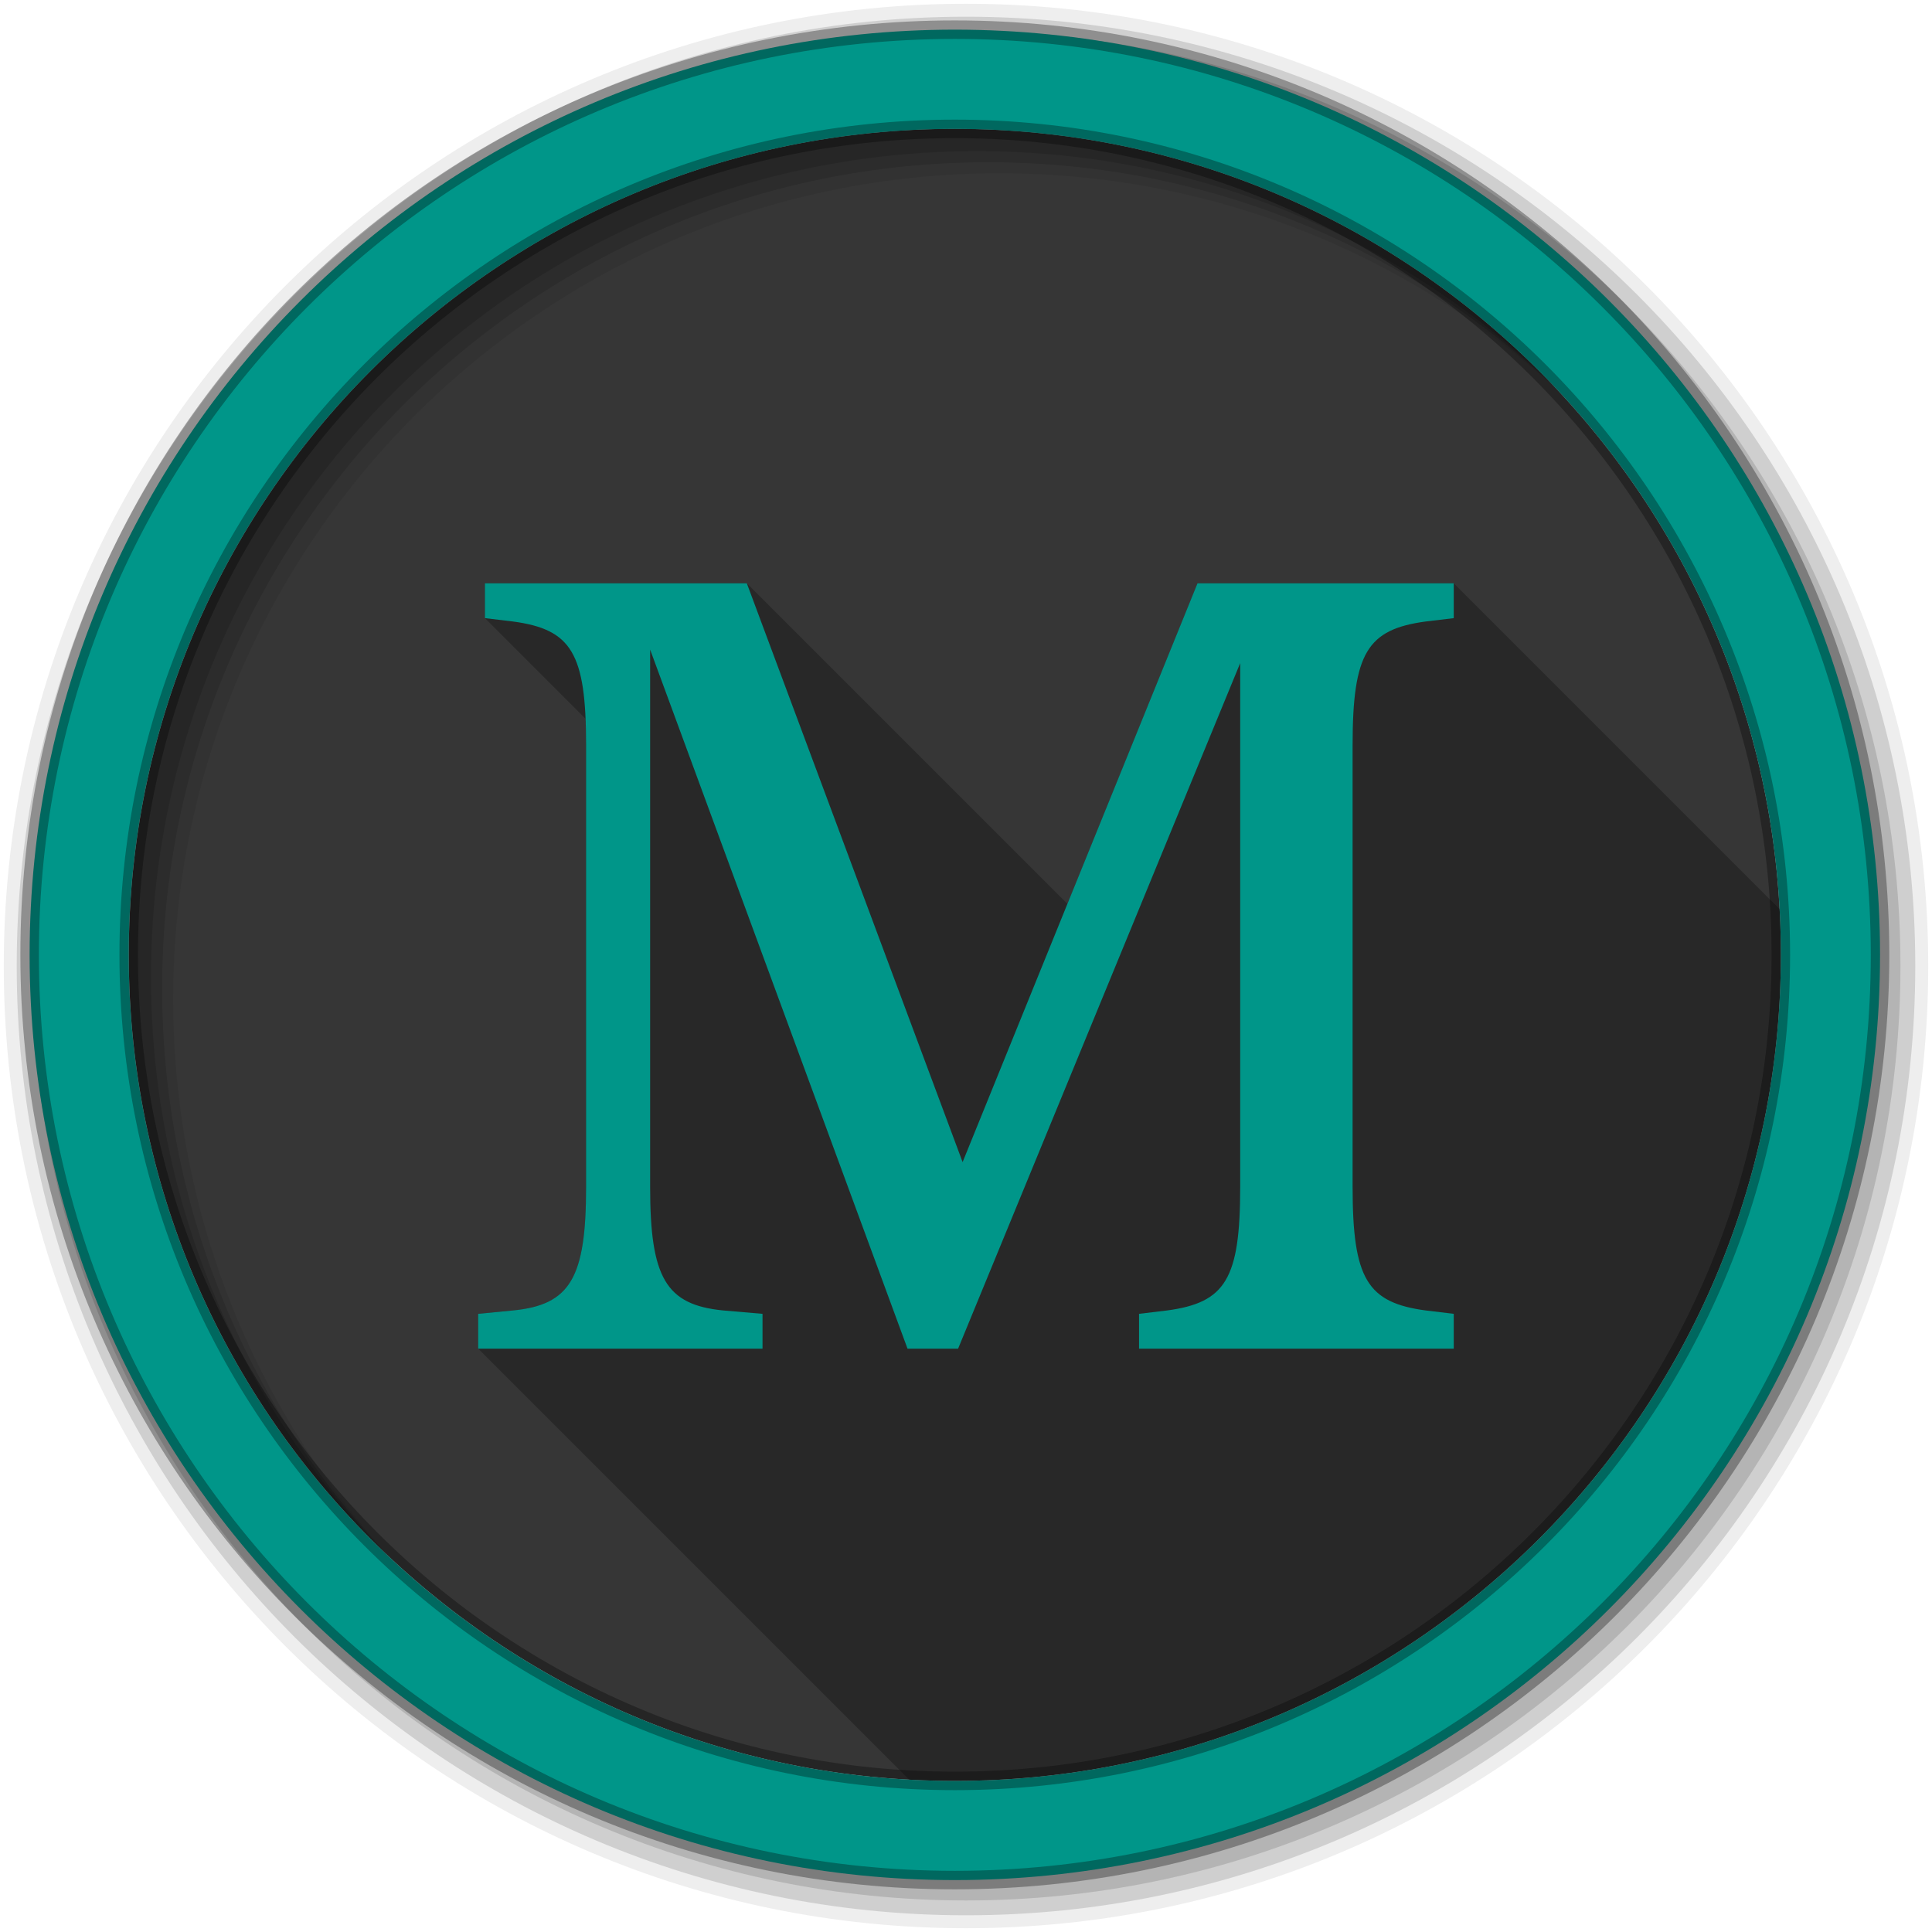 <svg viewBox="0 0 512 512" xmlns="http://www.w3.org/2000/svg">
 <g fill-rule="evenodd">
  <path d="m471.95 253.05c0 120.9-98.01 218.91-218.91 218.91s-218.91-98.01-218.91-218.91 98.01-218.91 218.91-218.91 218.91 98.01 218.91 218.91" fill="#363636"/>
  <path d="m256 1c-140.83 0-255 114.17-255 255s114.17 255 255 255 255-114.17 255-255-114.17-255-255-255m8.827 44.931c120.9 0 218.9 98 218.9 218.9s-98 218.9-218.9 218.9-218.93-98-218.93-218.9 98.03-218.9 218.93-218.9" fill-opacity=".067"/>
  <g fill-opacity=".129">
   <path d="m256 4.43c-138.94 0-251.57 112.63-251.57 251.57s112.63 251.57 251.57 251.57 251.57-112.63 251.57-251.57-112.63-251.57-251.57-251.57m5.885 38.556c120.9 0 218.9 98 218.9 218.9s-98 218.9-218.9 218.9-218.93-98-218.93-218.9 98.03-218.9 218.93-218.9"/>
   <path d="m256 8.36c-136.77 0-247.64 110.87-247.64 247.64s110.87 247.64 247.64 247.64 247.64-110.87 247.64-247.64-110.87-247.64-247.64-247.64m2.942 31.691c120.9 0 218.9 98 218.9 218.9s-98 218.9-218.9 218.9-218.93-98-218.93-218.9 98.03-218.9 218.93-218.9"/>
  </g>
  <path d="m253.04 7.86c-135.42 0-245.19 109.78-245.19 245.19 0 135.42 109.78 245.19 245.19 245.19 135.42 0 245.19-109.78 245.19-245.19 0-135.42-109.78-245.19-245.19-245.19zm0 26.297c120.9 0 218.9 98 218.9 218.9s-98 218.9-218.9 218.9-218.93-98-218.93-218.9 98.03-218.9 218.93-218.9z" fill="#009689" stroke="#000000" stroke-opacity=".31" stroke-width="4.904"/>
 </g>
 <path d="m128.52 154.59v9.232l26.652 26.65v.002c.093 2.17.154 4.454.154 7v117.05c0 24.13-4.169 31.27-19.359 32.764l-9.234.893v9.232l114.21 114.21c4 .218 8.04.338 12.1.338 120.9 0 218.91-98.01 218.91-218.91 0-4.069-.121-8.111-.34-12.12l-86.34-86.34h-67.908l-34.477 84.957-84.957-84.957h-69.4" opacity=".25"/>
 <path d="m385.26 357.41v-9.233l-7.446-.894c-15.488-2.085-19.36-8.34-19.36-32.763v-117.05c0-24.423 3.872-30.678 19.36-32.763l7.446-.894v-9.233h-67.908l-62.25 153.39-57.19-153.39h-69.4v9.233l7.446.894c15.488 2.085 19.36 8.34 19.36 32.763v117.05c0 24.13-4.17 31.27-19.36 32.763l-9.233.894v9.233h75.35v-9.233l-10.424-.894c-15.19-1.489-19.36-8.637-19.36-32.763v-142.37l68.21 185.26h13.403l74.76-181.68v138.79c0 24.423-3.872 30.678-19.36 32.763l-7.446.894v9.233h83.4" fill="#009689"/>
</svg>
